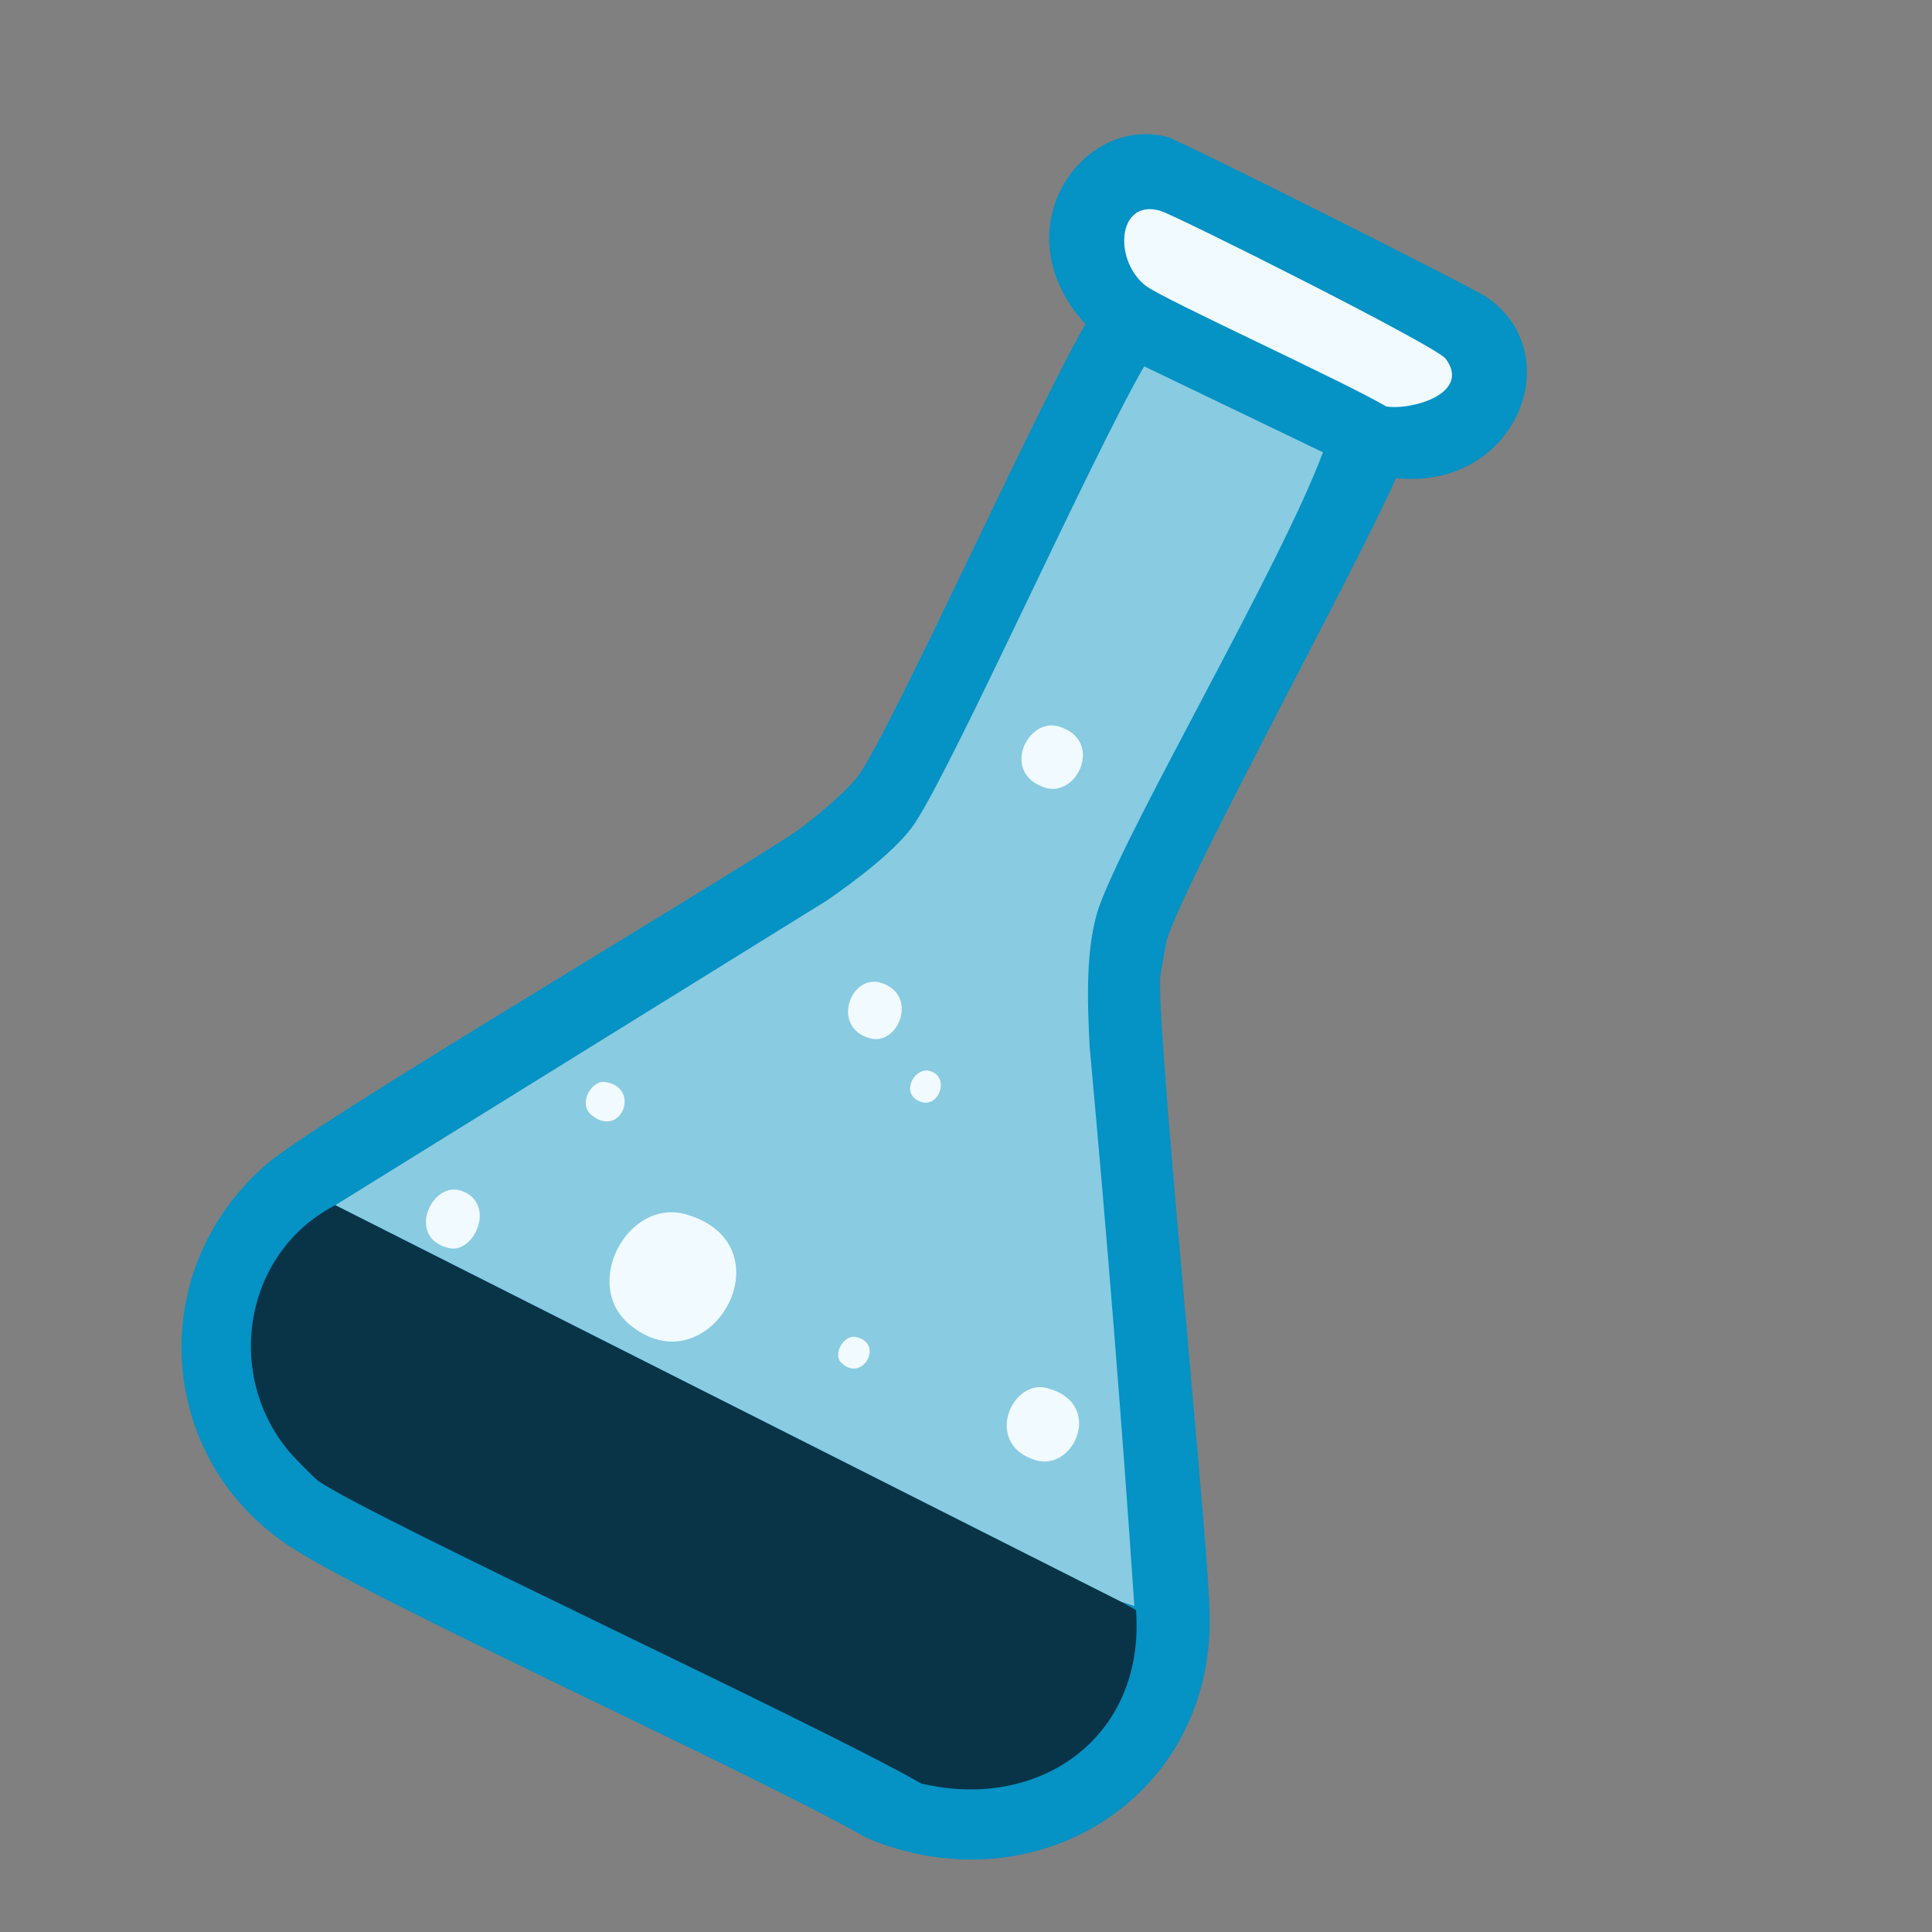 <svg xmlns="http://www.w3.org/2000/svg" xmlns:xlink="http://www.w3.org/1999/xlink" width="1080" zoomAndPan="magnify" viewBox="0 0 810 810" height="1080" preserveAspectRatio="xMidYMid meet" version="1.0"><rect x="0" y="0" width="810" height="810" fill="#808080" stroke="none"/><defs><clipPath id="8123bfa1c2"><path d="M 76 56 L 641 56 L 641 780 L 76 780 Z M 76 56 " clip-rule="nonzero"/></clipPath><clipPath id="a3a83b94bf"><path d="M 337.355 -20.137 L 786.492 205.211 L 473.02 829.98 L 23.883 604.633 Z M 337.355 -20.137 " clip-rule="nonzero"/></clipPath><clipPath id="96886ce9e7"><path d="M 337.355 -20.137 L 786.492 205.211 L 473.02 829.98 L 23.883 604.633 Z M 337.355 -20.137 " clip-rule="nonzero"/></clipPath><clipPath id="bd2d9cfbba"><path d="M 105 505 L 477 505 L 477 751 L 105 751 Z M 105 505 " clip-rule="nonzero"/></clipPath><clipPath id="1d4958db35"><path d="M 337.355 -20.137 L 786.492 205.211 L 473.02 829.98 L 23.883 604.633 Z M 337.355 -20.137 " clip-rule="nonzero"/></clipPath><clipPath id="bf03c72dd7"><path d="M 337.355 -20.137 L 786.492 205.211 L 473.02 829.98 L 23.883 604.633 Z M 337.355 -20.137 " clip-rule="nonzero"/></clipPath><clipPath id="71f9d6ea0f"><path d="M 471 87 L 609 87 L 609 171 L 471 171 Z M 471 87 " clip-rule="nonzero"/></clipPath><clipPath id="6a9d1c8a06"><path d="M 337.355 -20.137 L 786.492 205.211 L 473.02 829.98 L 23.883 604.633 Z M 337.355 -20.137 " clip-rule="nonzero"/></clipPath><clipPath id="abd4054da7"><path d="M 337.355 -20.137 L 786.492 205.211 L 473.02 829.98 L 23.883 604.633 Z M 337.355 -20.137 " clip-rule="nonzero"/></clipPath><clipPath id="459e6be5b8"><path d="M 140 153 L 555 153 L 555 674 L 140 674 Z M 140 153 " clip-rule="nonzero"/></clipPath><clipPath id="5385cbd3fd"><path d="M 337.355 -20.137 L 786.492 205.211 L 473.02 829.98 L 23.883 604.633 Z M 337.355 -20.137 " clip-rule="nonzero"/></clipPath><clipPath id="f37e8b4bb8"><path d="M 337.355 -20.137 L 786.492 205.211 L 473.02 829.98 L 23.883 604.633 Z M 337.355 -20.137 " clip-rule="nonzero"/></clipPath><clipPath id="c5c8a85803"><path d="M 178 304 L 455 304 L 455 613 L 178 613 Z M 178 304 " clip-rule="nonzero"/></clipPath><clipPath id="e0a832c475"><path d="M 337.355 -20.137 L 786.492 205.211 L 473.02 829.98 L 23.883 604.633 Z M 337.355 -20.137 " clip-rule="nonzero"/></clipPath><clipPath id="4145d6a4ad"><path d="M 337.355 -20.137 L 786.492 205.211 L 473.02 829.98 L 23.883 604.633 Z M 337.355 -20.137 " clip-rule="nonzero"/></clipPath></defs><g clip-path="url(#8123bfa1c2)"><g clip-path="url(#a3a83b94bf)"><g clip-path="url(#96886ce9e7)"><path fill="#0592c4" d="M 491.566 58.418 C 498.496 60.711 617 120.367 623.062 124.395 C 658.25 148.16 635.871 205.73 585.293 200.457 C 568.219 239.203 496.965 369.035 489.285 393.77 C 488.73 395.656 486.906 406.371 486.508 409.129 C 484.434 426.617 505.344 632.855 507.023 672.727 C 511.48 752.238 435.379 800.594 363.637 770.707 C 313.484 742.191 154.969 670.742 120.723 647.844 C 65.695 610.969 60.211 532.719 111.805 488.035 C 131.371 471.043 296.031 373.484 333.414 348.875 C 341.062 343.449 355.816 331.332 360.633 324.09 C 376.188 300.555 433.332 173.691 455.055 135.902 C 418.312 95.586 455.258 45.918 491.723 58.102 Z M 491.566 58.418 " fill-opacity="1" fill-rule="nonzero"/></g></g></g><g clip-path="url(#bd2d9cfbba)"><g clip-path="url(#1d4958db35)"><g clip-path="url(#bf03c72dd7)"><path fill="#093448" d="M 470.148 671.574 L 476.289 675.051 C 480.234 728.477 435.672 759.539 386.203 747.73 C 343.215 723.008 155.723 636.23 133.445 620.914 C 132.66 620.52 122.98 610.734 121.645 609.078 C 93.793 576.574 102.062 525.133 140.621 505.25 Z M 470.148 671.574 " fill-opacity="1" fill-rule="nonzero"/></g></g></g><g clip-path="url(#71f9d6ea0f)"><g clip-path="url(#6a9d1c8a06)"><g clip-path="url(#abd4054da7)"><path fill="#f0faff" d="M 486.402 88.352 C 492.938 90.254 602.074 145.008 606.086 150.375 C 616.938 164.887 592.027 172.102 581.234 170.43 C 561.867 159.137 488.32 125.781 480.449 119.863 C 466.75 109.441 468.285 83.207 486.402 88.352 Z M 486.402 88.352 " fill-opacity="1" fill-rule="nonzero"/></g></g></g><g clip-path="url(#459e6be5b8)"><g clip-path="url(#5385cbd3fd)"><g clip-path="url(#f37e8b4bb8)"><path fill="#89cbe1" d="M 470.148 671.574 L 140.621 505.25 L 346.609 377.574 C 357.73 369.945 376.582 355.945 383.691 344.926 C 400.746 318.789 456.863 193.188 479.691 153.586 L 554.656 189.621 C 537.254 236.48 474.699 343.082 461.258 378.914 C 454.852 396.004 455.918 420.59 456.84 438.793 C 463.98 516.891 470.332 595.379 475.582 673.316 Z M 470.148 671.574 " fill-opacity="1" fill-rule="nonzero"/></g></g></g><g clip-path="url(#c5c8a85803)"><g clip-path="url(#e0a832c475)"><g clip-path="url(#4145d6a4ad)"><path fill="#f0faff" d="M 288.039 509.238 C 331.91 522.379 297.156 583.004 263.945 555.301 C 243.637 538.41 263.387 501.797 288.039 509.238 Z M 434.457 612.27 C 450.684 616.863 463.016 587.961 438.832 581.941 C 423.789 578.137 412.246 605.855 434.457 612.27 Z M 438 330.188 C 451.703 334.699 462.926 310.367 443.945 304.586 C 430.793 300.551 419.414 324.016 438 330.188 Z M 188.344 523.285 C 198.98 525.66 208.227 504.48 193.5 499.258 C 180.977 494.75 169.914 519.16 188.344 523.285 Z M 364.574 435.277 C 376.781 438.84 385.246 416.867 369.336 412.039 C 356.496 408.16 348.348 430.684 364.574 435.277 Z M 247.914 467.422 C 260.113 477.68 269.125 456.184 253.84 453.641 C 248.25 452.609 242.09 462.527 247.914 467.422 Z M 352.566 571.184 C 361.457 580.176 371.016 563.094 358.887 560.555 C 353.766 559.363 349.184 567.711 352.566 571.184 Z M 386.602 462.098 C 393.688 464.078 398.277 451.793 390.164 449.102 C 383.234 446.809 376.754 459.328 386.602 462.098 Z M 386.602 462.098 " fill-opacity="1" fill-rule="nonzero"/></g></g></g></svg>